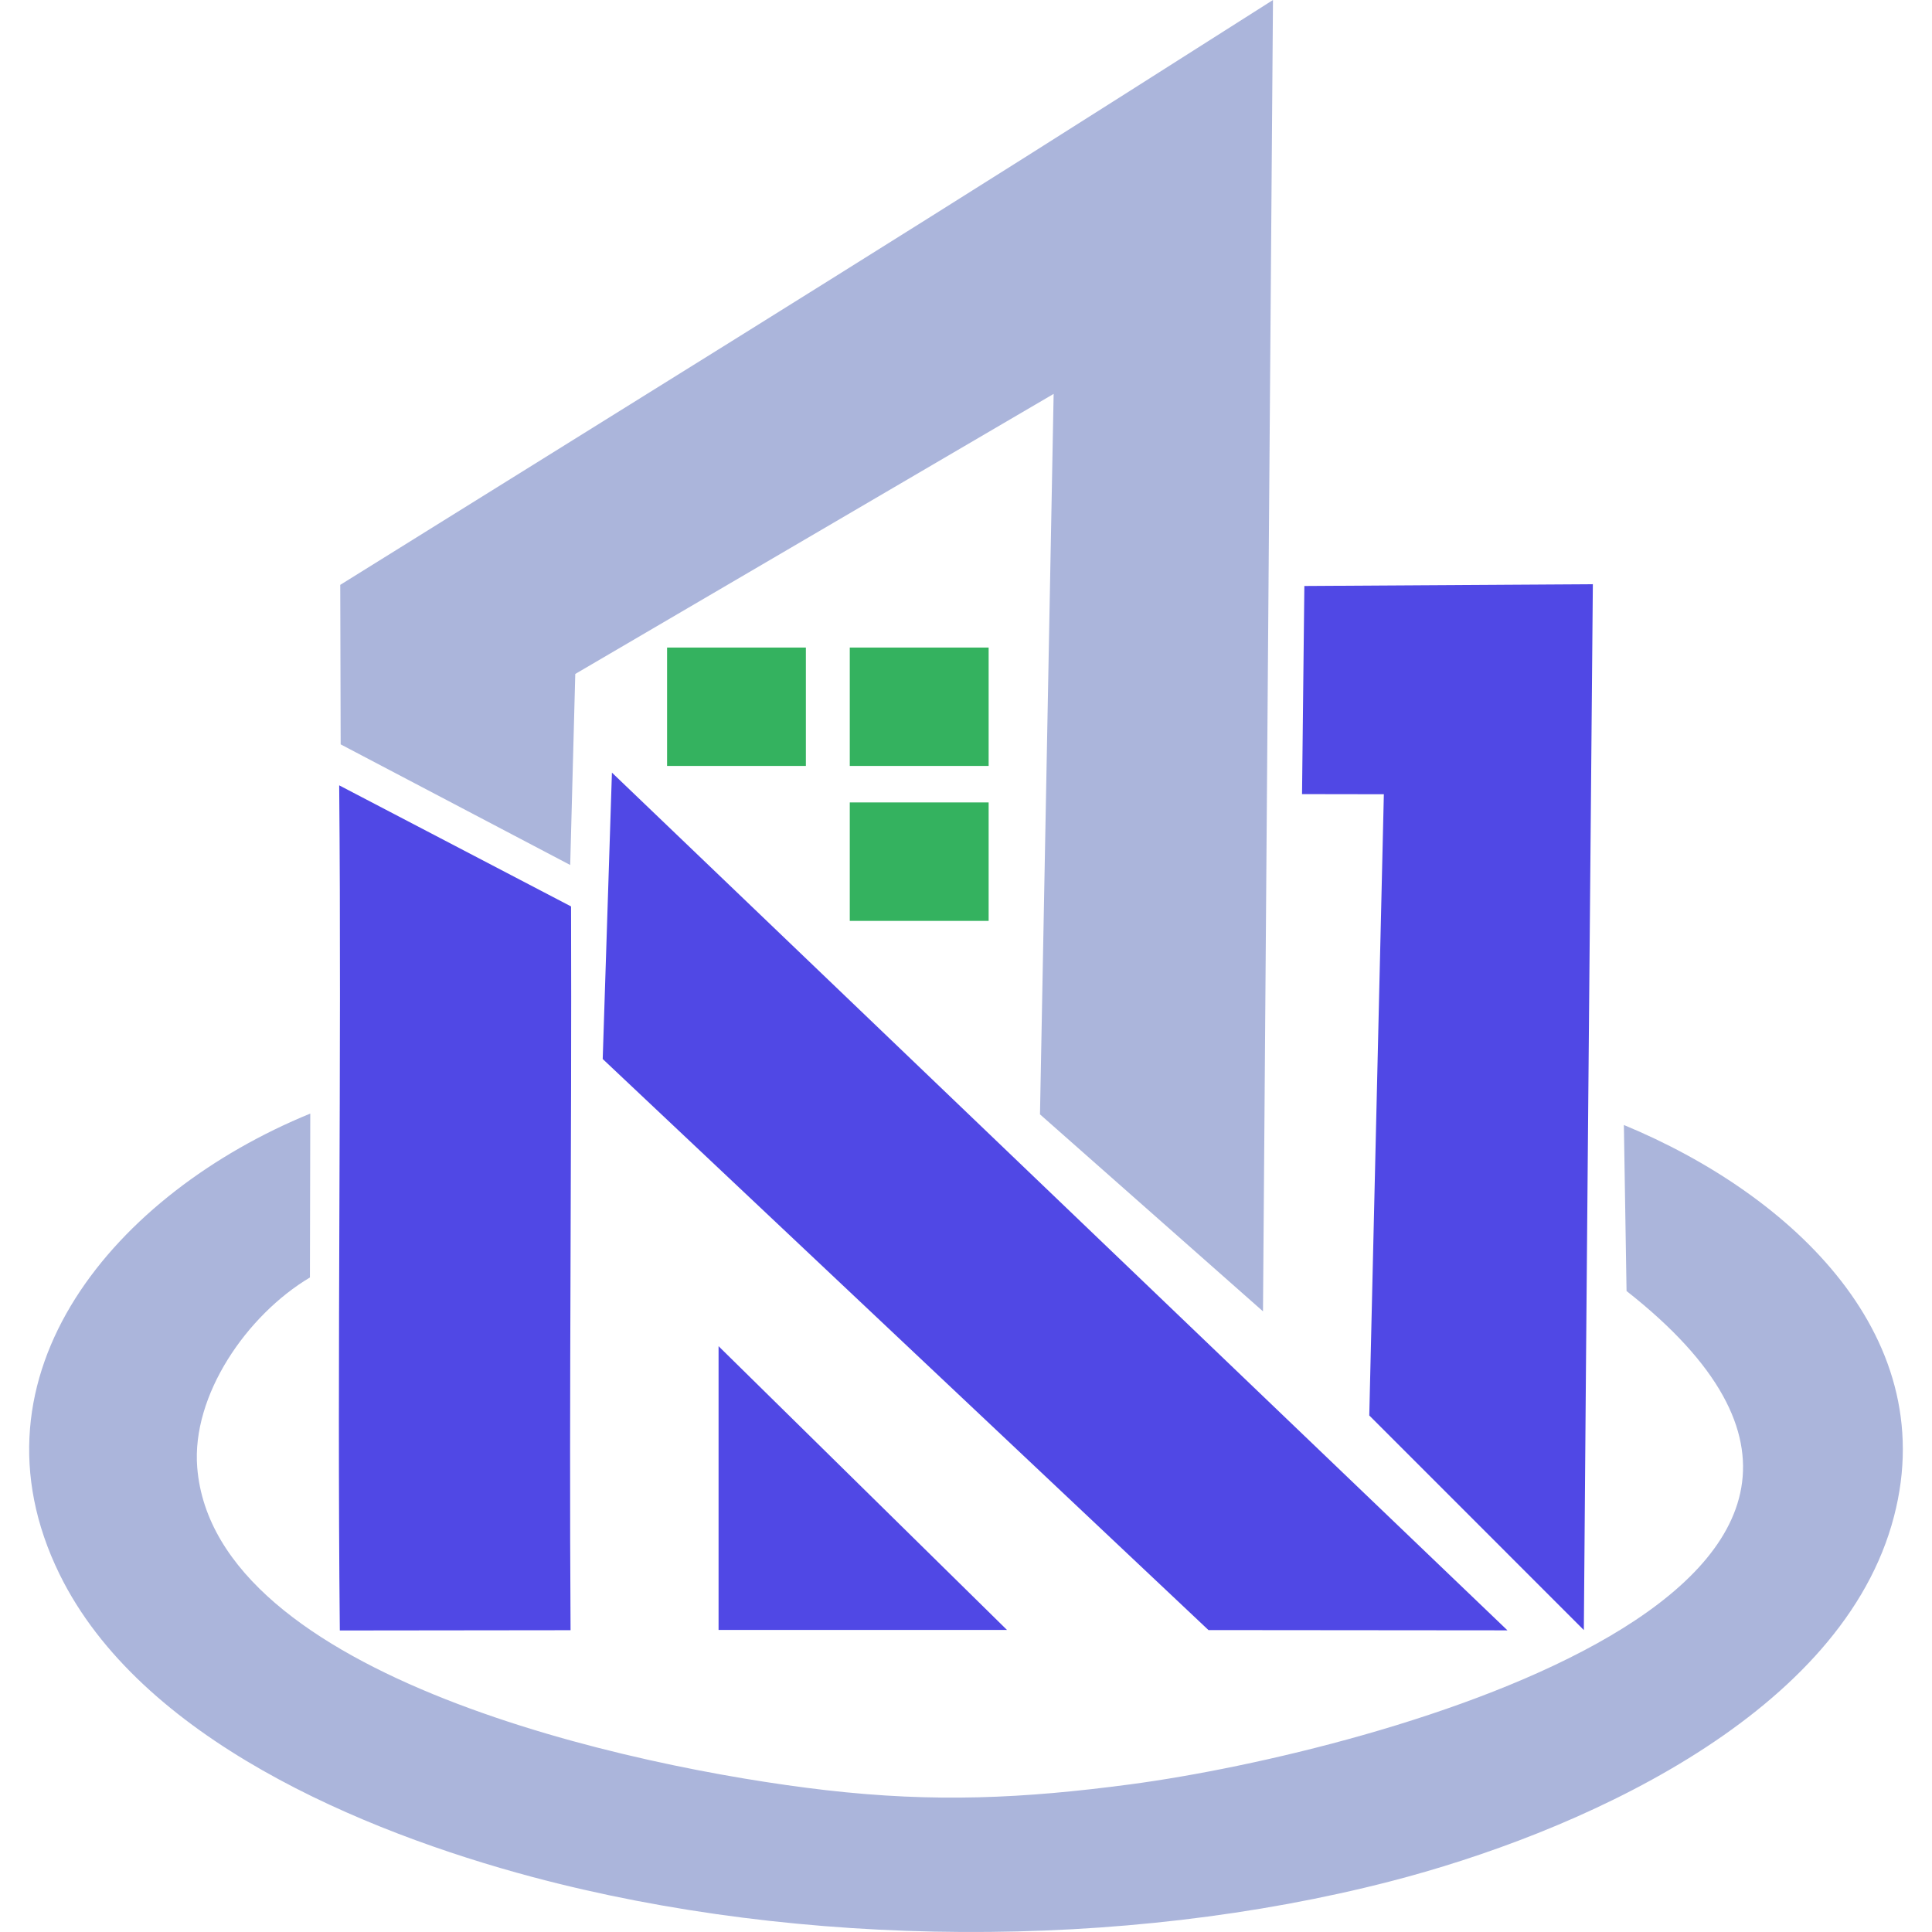 <svg
      width="42"
      height="42"
      viewBox="0 0 771 795"
      fill="none"
      xmlns="http://www.w3.org/2000/svg"
    >
      <g clipPath="url(#clip0_101_3)">
        <path
          fillRule="evenodd"
          clipRule="evenodd"
          d="M222.983 372.988C223.302 471.965 222.144 571.783 222.781 670.814L127.833 670.922C126.675 555.599 128.615 438.484 127.573 323.16L222.983 372.988ZM551.447 582.454L557.441 326.826L523.775 326.772L524.73 241.128L643.443 240.395C642.198 383.252 640.836 528.038 639.736 670.759L551.447 582.454ZM608.301 670.868L485.275 670.759L236.01 435.768L239.802 317.92L608.301 670.868Z"
          fill="#5048E5"
        />
        <path
          fillRule="evenodd"
          clipRule="evenodd"
          d="M421.562 162.083L224.72 277.324L222.636 355.935L128.181 306.298L128.007 240.666C233.115 175.198 345.662 105.548 448.628 40.134L511.82 0L507.709 539.605L415.946 458.551L421.562 162.083V162.083Z"
          fill="#ABB5DB"
        />
        <path
          fillRule="evenodd"
          clipRule="evenodd"
          d="M327.859 736.635C372.583 741.767 408.767 740.138 453.288 734.218C553.388 720.886 811.424 652.322 657.309 531.242L656.209 462.922C725.161 491.434 788.99 550.711 766.354 627.639C742.848 707.662 635.569 754.692 560.104 774.162C505.046 788.364 444.43 795.315 383.815 794.989C323.199 794.663 262.438 787.114 207.12 772.37C137.068 753.661 45.681 715.509 12.478 647.733C-27.845 565.374 35.665 490.972 115.675 458.225L115.531 525.675C89.594 541.126 66.783 574.118 69.157 603.825C76.018 690.093 248.052 727.457 327.859 736.635Z"
          fill="#ABB5DB"
        />
        <path
          d="M283.684 670.705V553.943L402.368 670.705H283.684Z"
          fill="#5048E5"
        />
        <path
          d="M342.304 266.463H394.815V315.177H337.673V266.463H342.304ZM342.304 330.193H394.815V378.935H337.673V330.193H342.304ZM267.128 266.463H319.609V315.177H262.496V266.463H267.128Z"
          fill="#34B25F"
        />
      </g>
      <defs>
        <clipPath id="clip0_101_3">
          <rect width="771" height="795" fill="white" />
        </clipPath>
      </defs>
    </svg>